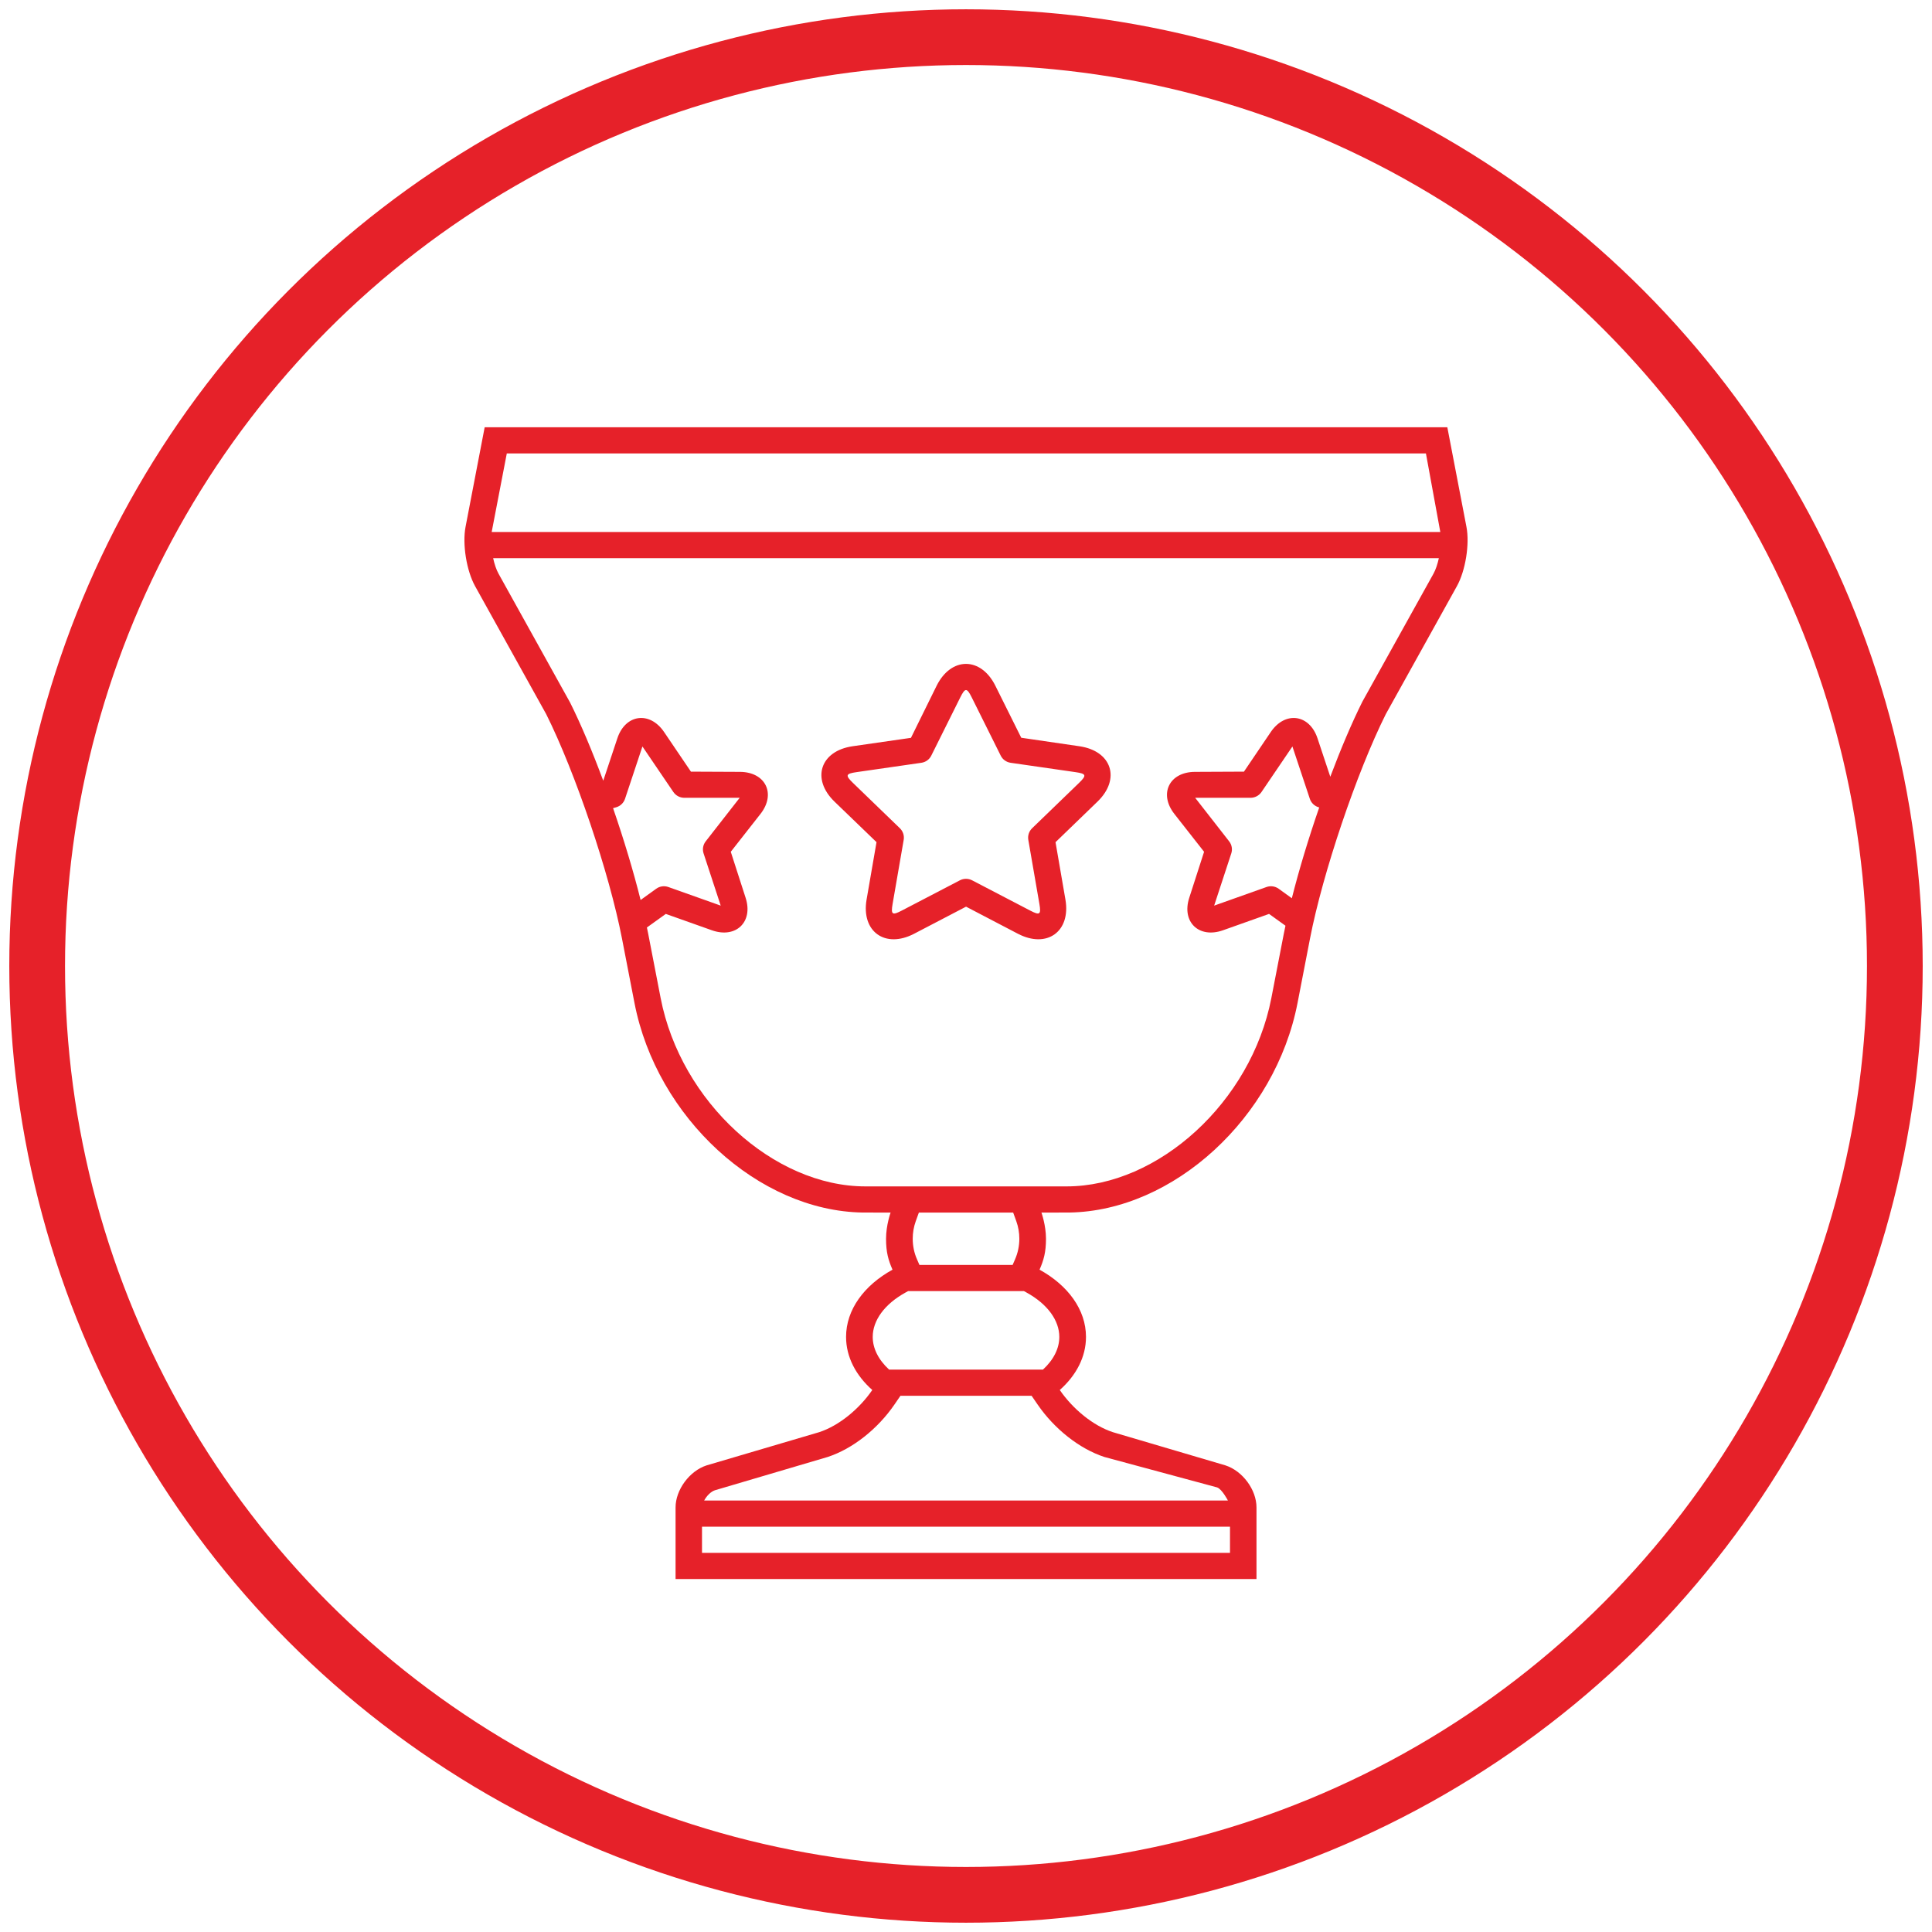 <?xml version="1.0" encoding="UTF-8"?>
<svg width="104px" height="104px" viewBox="0 0 104 104" version="1.1" xmlns="http://www.w3.org/2000/svg" xmlns:xlink="http://www.w3.org/1999/xlink">
    <!-- Generator: Sketch 40.1 (33804) - http://www.bohemiancoding.com/sketch -->
    <title>competitive_analysis_t</title>
    <desc>Created with Sketch.</desc>
    <defs></defs>
    <g id="icons" stroke="none" stroke-width="1" fill="none" fill-rule="evenodd">
        <g id="competitive_analysis_t" transform="translate(2, 2)">
            <g id="Group">
                <circle id="Oval-43-Copy" stroke="#E62129" stroke-width="3" cx="50" cy="50" r="50"></circle>
                <g transform="translate(23, 21)" id="Shape" fill="#E62129">
                    <path d="M53.939,5.358 L52.91,0 L1.09,0 L0.061,5.358 C-0.118,6.29 0.111,7.718 0.576,8.556 L4.402,15.442 C5.972,18.586 7.799,23.997 8.482,27.524 L9.154,30.989 C10.35,37.168 15.833,42.188 21.443,42.271 C21.862,42.271 22.941,42.273 22.941,42.273 C22.941,42.273 22.696,42.952 22.696,43.682 C22.696,44.411 22.82,44.836 23.044,45.347 C21.523,46.185 20.544,47.494 20.544,48.966 C20.544,50.047 21.072,51.04 21.955,51.824 C21.253,52.847 20.163,53.746 19.097,54.094 L13.033,55.883 C12.112,56.183 11.366,57.201 11.366,58.144 L11.366,62 L42.637,62 L42.637,58.144 C42.637,57.195 41.893,56.184 40.97,55.883 L34.906,54.094 C33.844,53.748 32.752,52.849 32.048,51.824 C32.931,51.04 33.459,50.047 33.459,48.966 C33.459,47.494 32.48,46.185 30.959,45.347 C31.182,44.836 31.306,44.409 31.306,43.682 C31.306,42.955 31.061,42.273 31.061,42.273 C31.061,42.273 31.847,42.271 32.56,42.271 C38.169,42.186 43.65,37.167 44.847,30.989 L45.518,27.524 C46.201,23.997 48.028,18.586 49.598,15.442 L53.424,8.556 C53.888,7.722 54.119,6.292 53.939,5.358 L53.939,5.358 L53.939,5.358 Z M8.002,20.504 L8.169,20.456 C8.393,20.392 8.571,20.221 8.645,20.001 L9.582,17.183 L11.25,19.638 C11.382,19.829 11.6,19.944 11.834,19.946 L14.819,19.944 L12.988,22.29 C12.844,22.474 12.802,22.715 12.873,22.936 L13.796,25.75 L10.98,24.749 C10.759,24.67 10.515,24.704 10.325,24.84 L9.484,25.447 C9.098,23.899 8.58,22.182 8.002,20.504 L8.002,20.504 L8.002,20.504 Z M12.789,59.182 L41.211,59.182 L41.211,60.591 L12.789,60.591 L12.789,59.182 L12.789,59.182 Z M34.454,55.431 L40.518,57.068 C40.783,57.163 41.099,57.773 41.099,57.773 L12.905,57.773 C13.037,57.525 13.266,57.292 13.485,57.221 L19.549,55.431 C20.91,54.988 22.256,53.907 23.145,52.611 L23.471,52.136 L30.532,52.136 L30.858,52.611 C31.748,53.907 33.096,54.988 34.454,55.431 L34.454,55.431 L34.454,55.431 Z M32.023,48.966 C32.023,49.578 31.726,50.188 31.142,50.727 L22.861,50.727 C22.277,50.188 21.979,49.578 21.979,48.966 C21.979,48.089 22.602,47.206 23.746,46.576 L23.884,46.5 L30.119,46.5 L30.257,46.576 C31.401,47.206 32.023,48.089 32.023,48.966 L32.023,48.966 L32.023,48.966 Z M24.132,43.682 C24.132,43.356 24.187,43.041 24.294,42.742 L24.463,42.273 L29.539,42.273 L29.709,42.742 C29.816,43.041 29.871,43.356 29.871,43.682 C29.871,44.07 29.792,44.445 29.64,44.791 L29.51,45.091 L24.493,45.091 L24.363,44.791 C24.21,44.445 24.132,44.07 24.132,43.682 L24.132,43.682 L24.132,43.682 Z M44.54,25.353 L43.829,24.84 C43.639,24.704 43.394,24.67 43.174,24.749 L40.358,25.75 L41.281,22.936 C41.353,22.715 41.309,22.474 41.166,22.29 L39.335,19.944 L42.32,19.946 C42.553,19.944 42.772,19.829 42.904,19.638 L44.571,17.183 L45.509,20.001 C45.582,20.221 45.76,20.392 45.985,20.456 L46.014,20.465 C45.44,22.124 44.927,23.819 44.54,25.353 L44.54,25.353 L44.54,25.353 Z M52.165,7.881 L48.339,14.767 C47.769,15.907 47.175,17.313 46.61,18.812 L45.921,16.742 C45.489,15.446 44.188,15.267 43.414,16.393 L41.962,18.538 L39.321,18.55 C37.944,18.557 37.371,19.729 38.211,20.807 L39.816,22.852 L39.016,25.333 C38.597,26.633 39.544,27.536 40.837,27.076 L43.314,26.196 L44.197,26.831 C44.166,26.975 44.135,27.122 44.108,27.261 L43.437,30.726 C42.354,36.321 37.35,40.864 32.415,40.864 L21.586,40.864 C16.65,40.864 11.646,36.321 10.563,30.726 L9.892,27.261 C9.871,27.153 9.846,27.038 9.823,26.927 L10.84,26.196 L13.317,27.076 C14.61,27.536 15.557,26.633 15.138,25.333 L14.338,22.852 L15.942,20.807 C16.783,19.729 16.209,18.557 14.833,18.55 L12.193,18.538 L10.74,16.393 C9.967,15.267 8.665,15.446 8.233,16.742 L7.473,19.026 C6.891,17.459 6.275,15.992 5.69,14.821 L1.836,7.881 C1.716,7.665 1.616,7.367 1.546,7.045 L52.454,7.045 C52.384,7.367 52.284,7.666 52.165,7.881 L52.165,7.881 L52.165,7.881 Z M1.468,5.636 C1.469,5.631 1.47,5.625 1.471,5.619 L2.281,1.409 L51.758,1.409 L52.529,5.619 C52.531,5.625 52.531,5.631 52.532,5.636 L1.468,5.636 L1.468,5.636 Z M22.183,22.333 L21.649,25.421 C21.351,27.143 22.644,28.078 24.207,27.264 L27.003,25.806 L29.794,27.264 C31.353,28.077 32.65,27.146 32.352,25.421 L31.819,22.335 L34.078,20.152 C35.34,18.933 34.848,17.422 33.101,17.17 L29.974,16.713 L28.581,13.914 C27.801,12.347 26.201,12.344 25.419,13.914 L24.037,16.718 L20.899,17.17 C19.156,17.421 18.658,18.93 19.922,20.152 L22.183,22.333 L22.183,22.333 Z M21.103,18.565 L24.596,18.061 C24.828,18.028 25.028,17.884 25.131,17.676 L26.694,14.538 C26.953,14.016 27.048,14.017 27.307,14.538 L28.869,17.676 C28.972,17.884 29.172,18.028 29.404,18.061 L32.897,18.565 C33.476,18.648 33.506,18.737 33.086,19.143 L30.558,21.586 C30.391,21.748 30.315,21.981 30.354,22.209 L30.951,25.659 C31.05,26.232 30.973,26.287 30.455,26.016 L27.33,24.388 C27.124,24.28 26.876,24.28 26.67,24.388 L23.545,26.016 C23.027,26.287 22.95,26.232 23.049,25.659 L23.646,22.209 C23.685,21.981 23.609,21.748 23.442,21.586 L20.914,19.143 C20.494,18.737 20.524,18.648 21.103,18.565 L21.103,18.565 L21.103,18.565 Z"></path>
                </g>
            </g>
        </g>
    </g>
</svg>